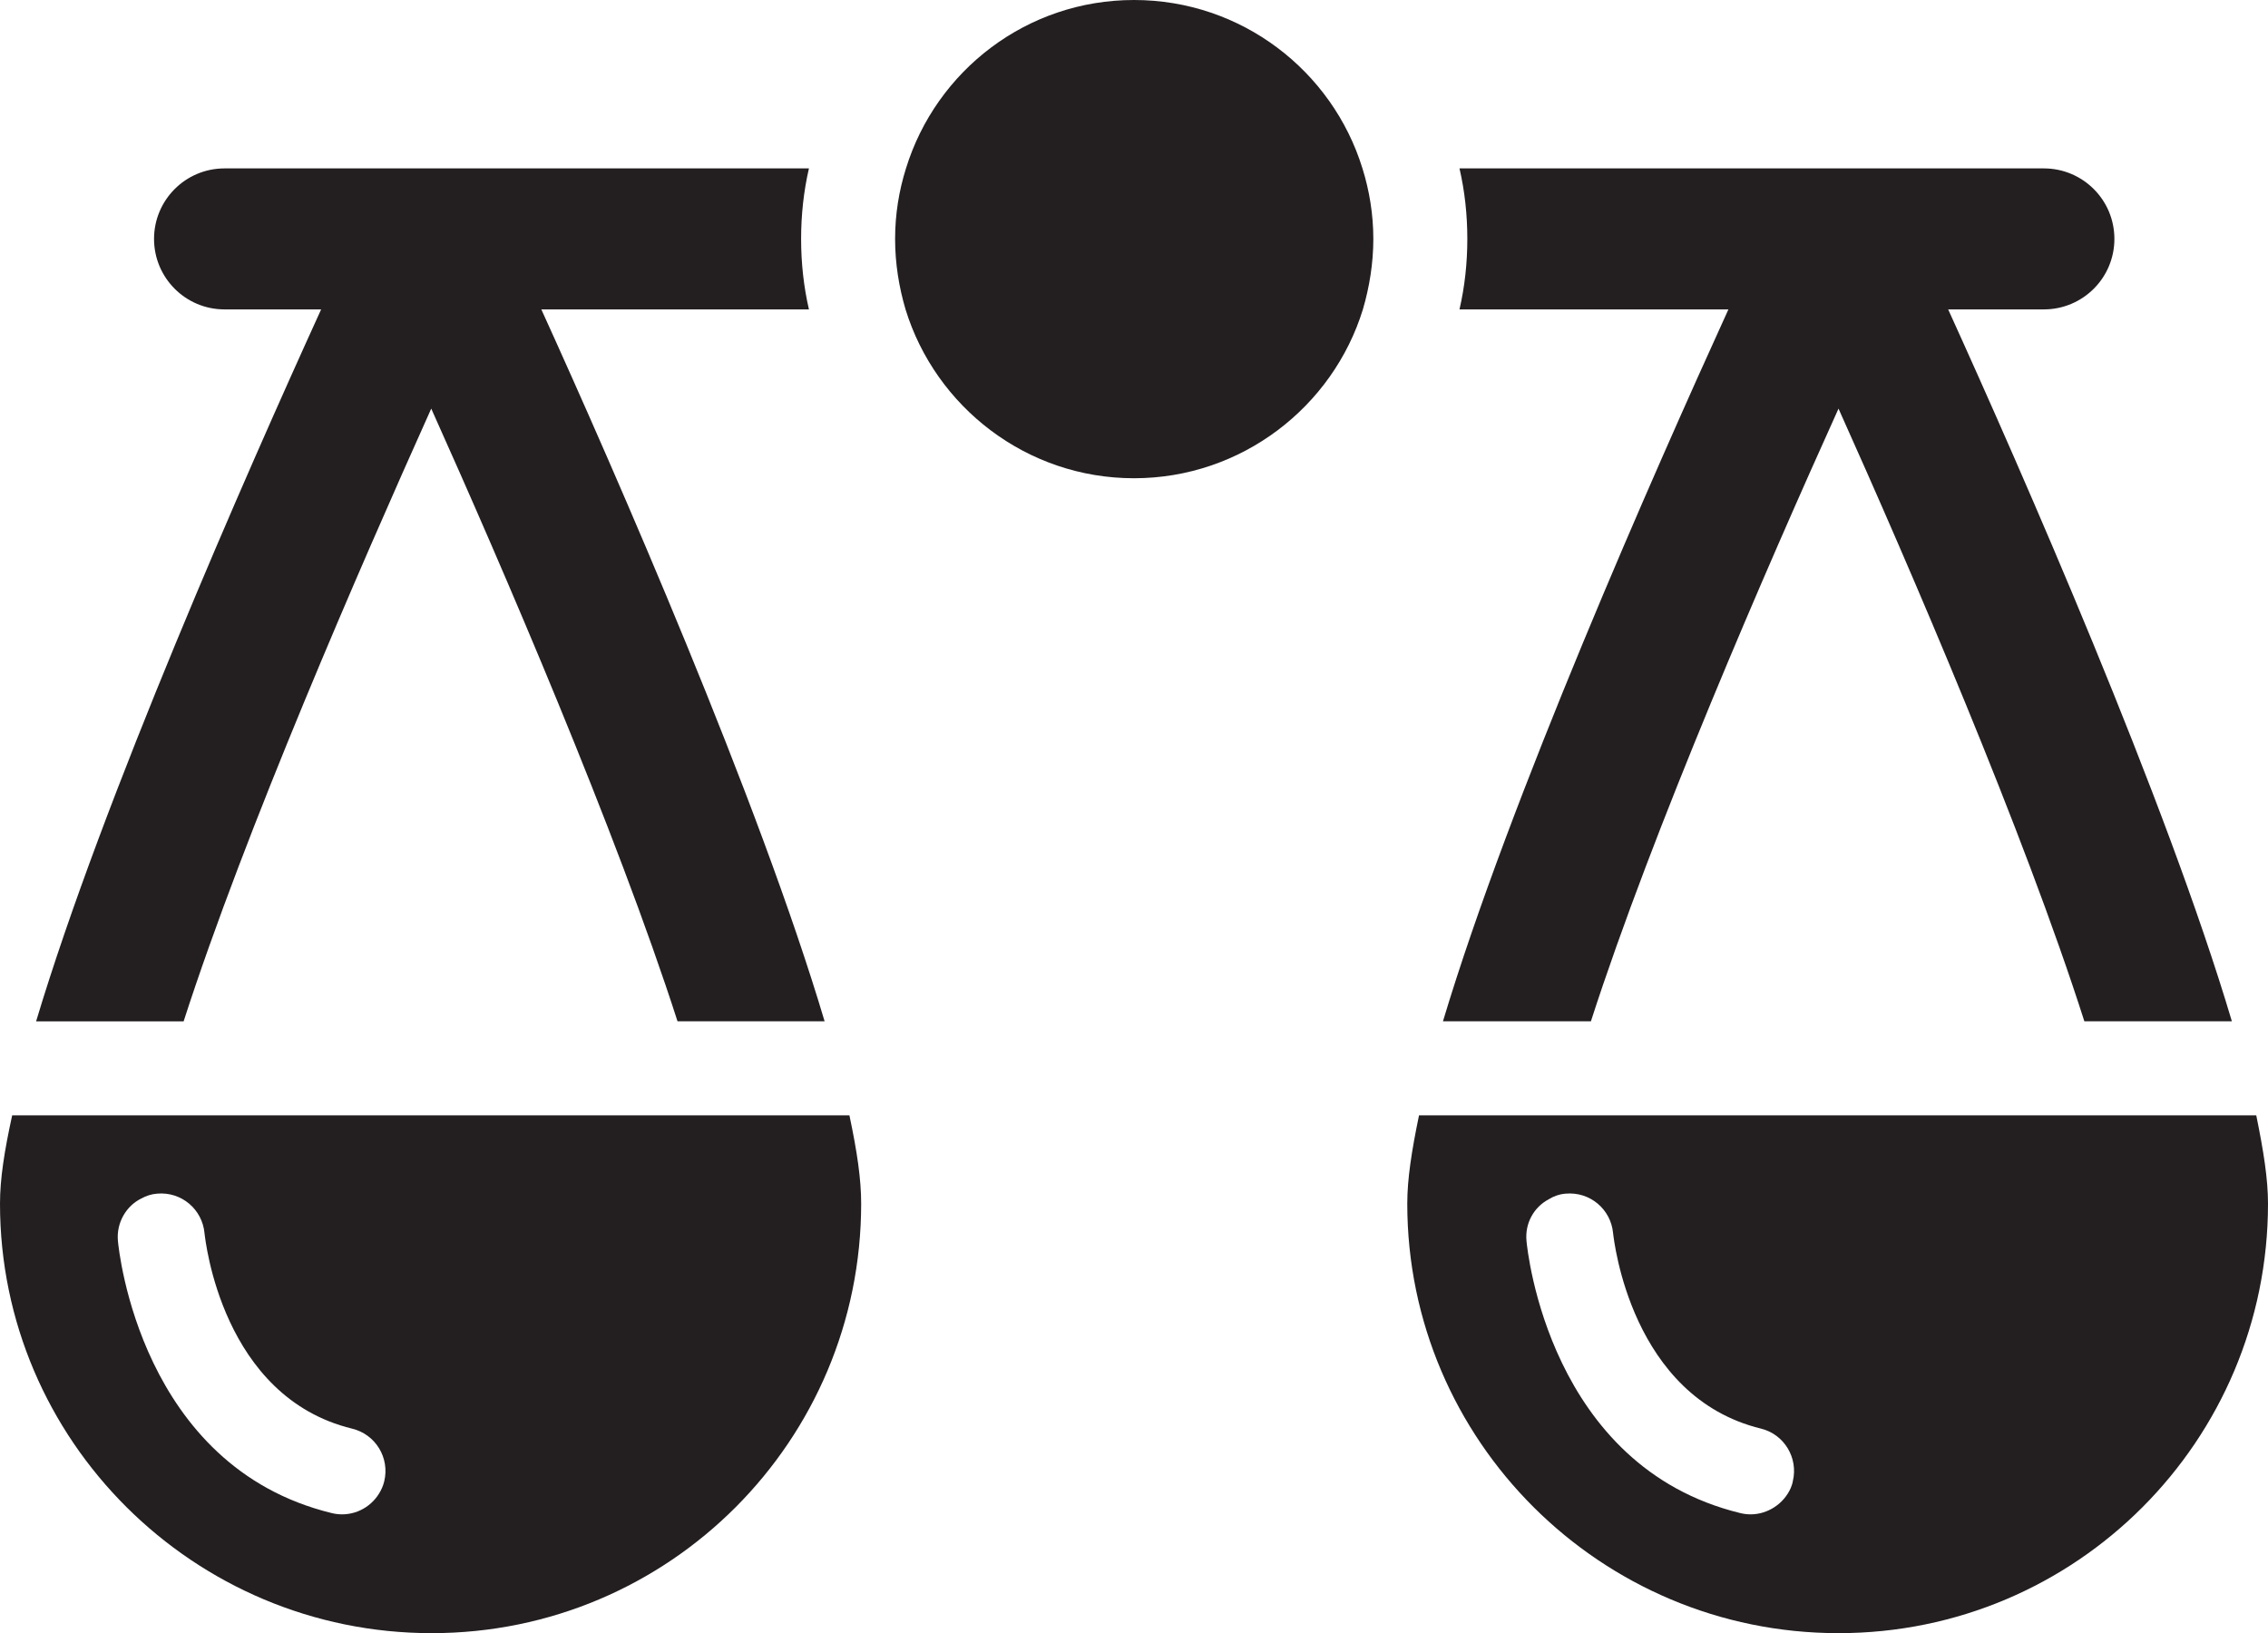 <?xml version="1.0" encoding="UTF-8"?><svg id="Layer_2" xmlns="http://www.w3.org/2000/svg" viewBox="0 0 52.12 37.53"><defs><style>.cls-1{fill:#231f20;}</style></defs><g id="Layer_1-2"><g><path class="cls-1" d="m17.87,25.63H.28c-.18.82-.28,1.46-.28,2.03,0,5.44,4.45,9.87,9.92,9.87s9.87-4.43,9.87-9.87c0-.56-.09-1.18-.27-2.03h-1.65Zm-14.62,1.91c.11-.06.23-.1.36-.11.56-.05,1.04.36,1.09.91.02.16.4,3.76,3.39,4.49.54.13.87.67.74,1.21-.01.05-.03.1-.05.15-.16.37-.52.61-.92.61-.08,0-.16-.01-.24-.03-4.39-1.07-4.89-6.04-4.91-6.25-.04-.42.19-.81.54-.98Z"/><path class="cls-1" d="m4.22,23.47c1.42-4.4,4.05-10.43,5.69-14.08,1.64,3.65,4.25,9.7,5.66,14.08h3.38c-1.51-5.08-4.8-12.6-6.51-16.36h6.15c-.12-.52-.18-1.06-.18-1.62s.06-1.1.18-1.62H5.16c-.9,0-1.62.73-1.62,1.62s.72,1.62,1.62,1.62h2.22c-1.71,3.75-5.02,11.26-6.55,16.36h3.39Z"/><path class="cls-1" d="m36.56,23.47c1.42-4.4,4.04-10.43,5.69-14.08,1.64,3.65,4.25,9.7,5.65,14.08h3.39c-1.51-5.08-4.81-12.6-6.52-16.36h2.2c.89,0,1.62-.72,1.62-1.62s-.73-1.62-1.62-1.62h-13.43c.12.52.18,1.06.18,1.62s-.06,1.1-.18,1.62h6.18c-1.71,3.75-5.03,11.26-6.56,16.36h3.4Z"/><path class="cls-1" d="m51.85,25.63h-19.24c-.17.82-.27,1.46-.27,2.03,0,5.44,4.44,9.87,9.91,9.87s9.87-4.43,9.87-9.87c0-.56-.1-1.2-.27-2.03Zm-16.26,1.93c.11-.07.25-.12.39-.13.56-.05,1.04.36,1.09.91.02.16.41,3.76,3.4,4.49.53.13.86.67.73,1.21-.01.06-.03.11-.05.16-.16.36-.53.6-.92.6-.08,0-.16-.01-.24-.03-4.39-1.07-4.89-6.04-4.91-6.25-.04-.41.17-.78.51-.96Z"/><path class="cls-1" d="m26.06,0c-2.47,0-4.55,1.63-5.24,3.87-.16.51-.25,1.05-.25,1.62s.09,1.11.24,1.62c.69,2.24,2.78,3.88,5.25,3.88s4.57-1.64,5.26-3.88c.15-.51.24-1.06.24-1.62s-.09-1.11-.25-1.62c-.69-2.24-2.78-3.87-5.25-3.87Z"/></g></g></svg>